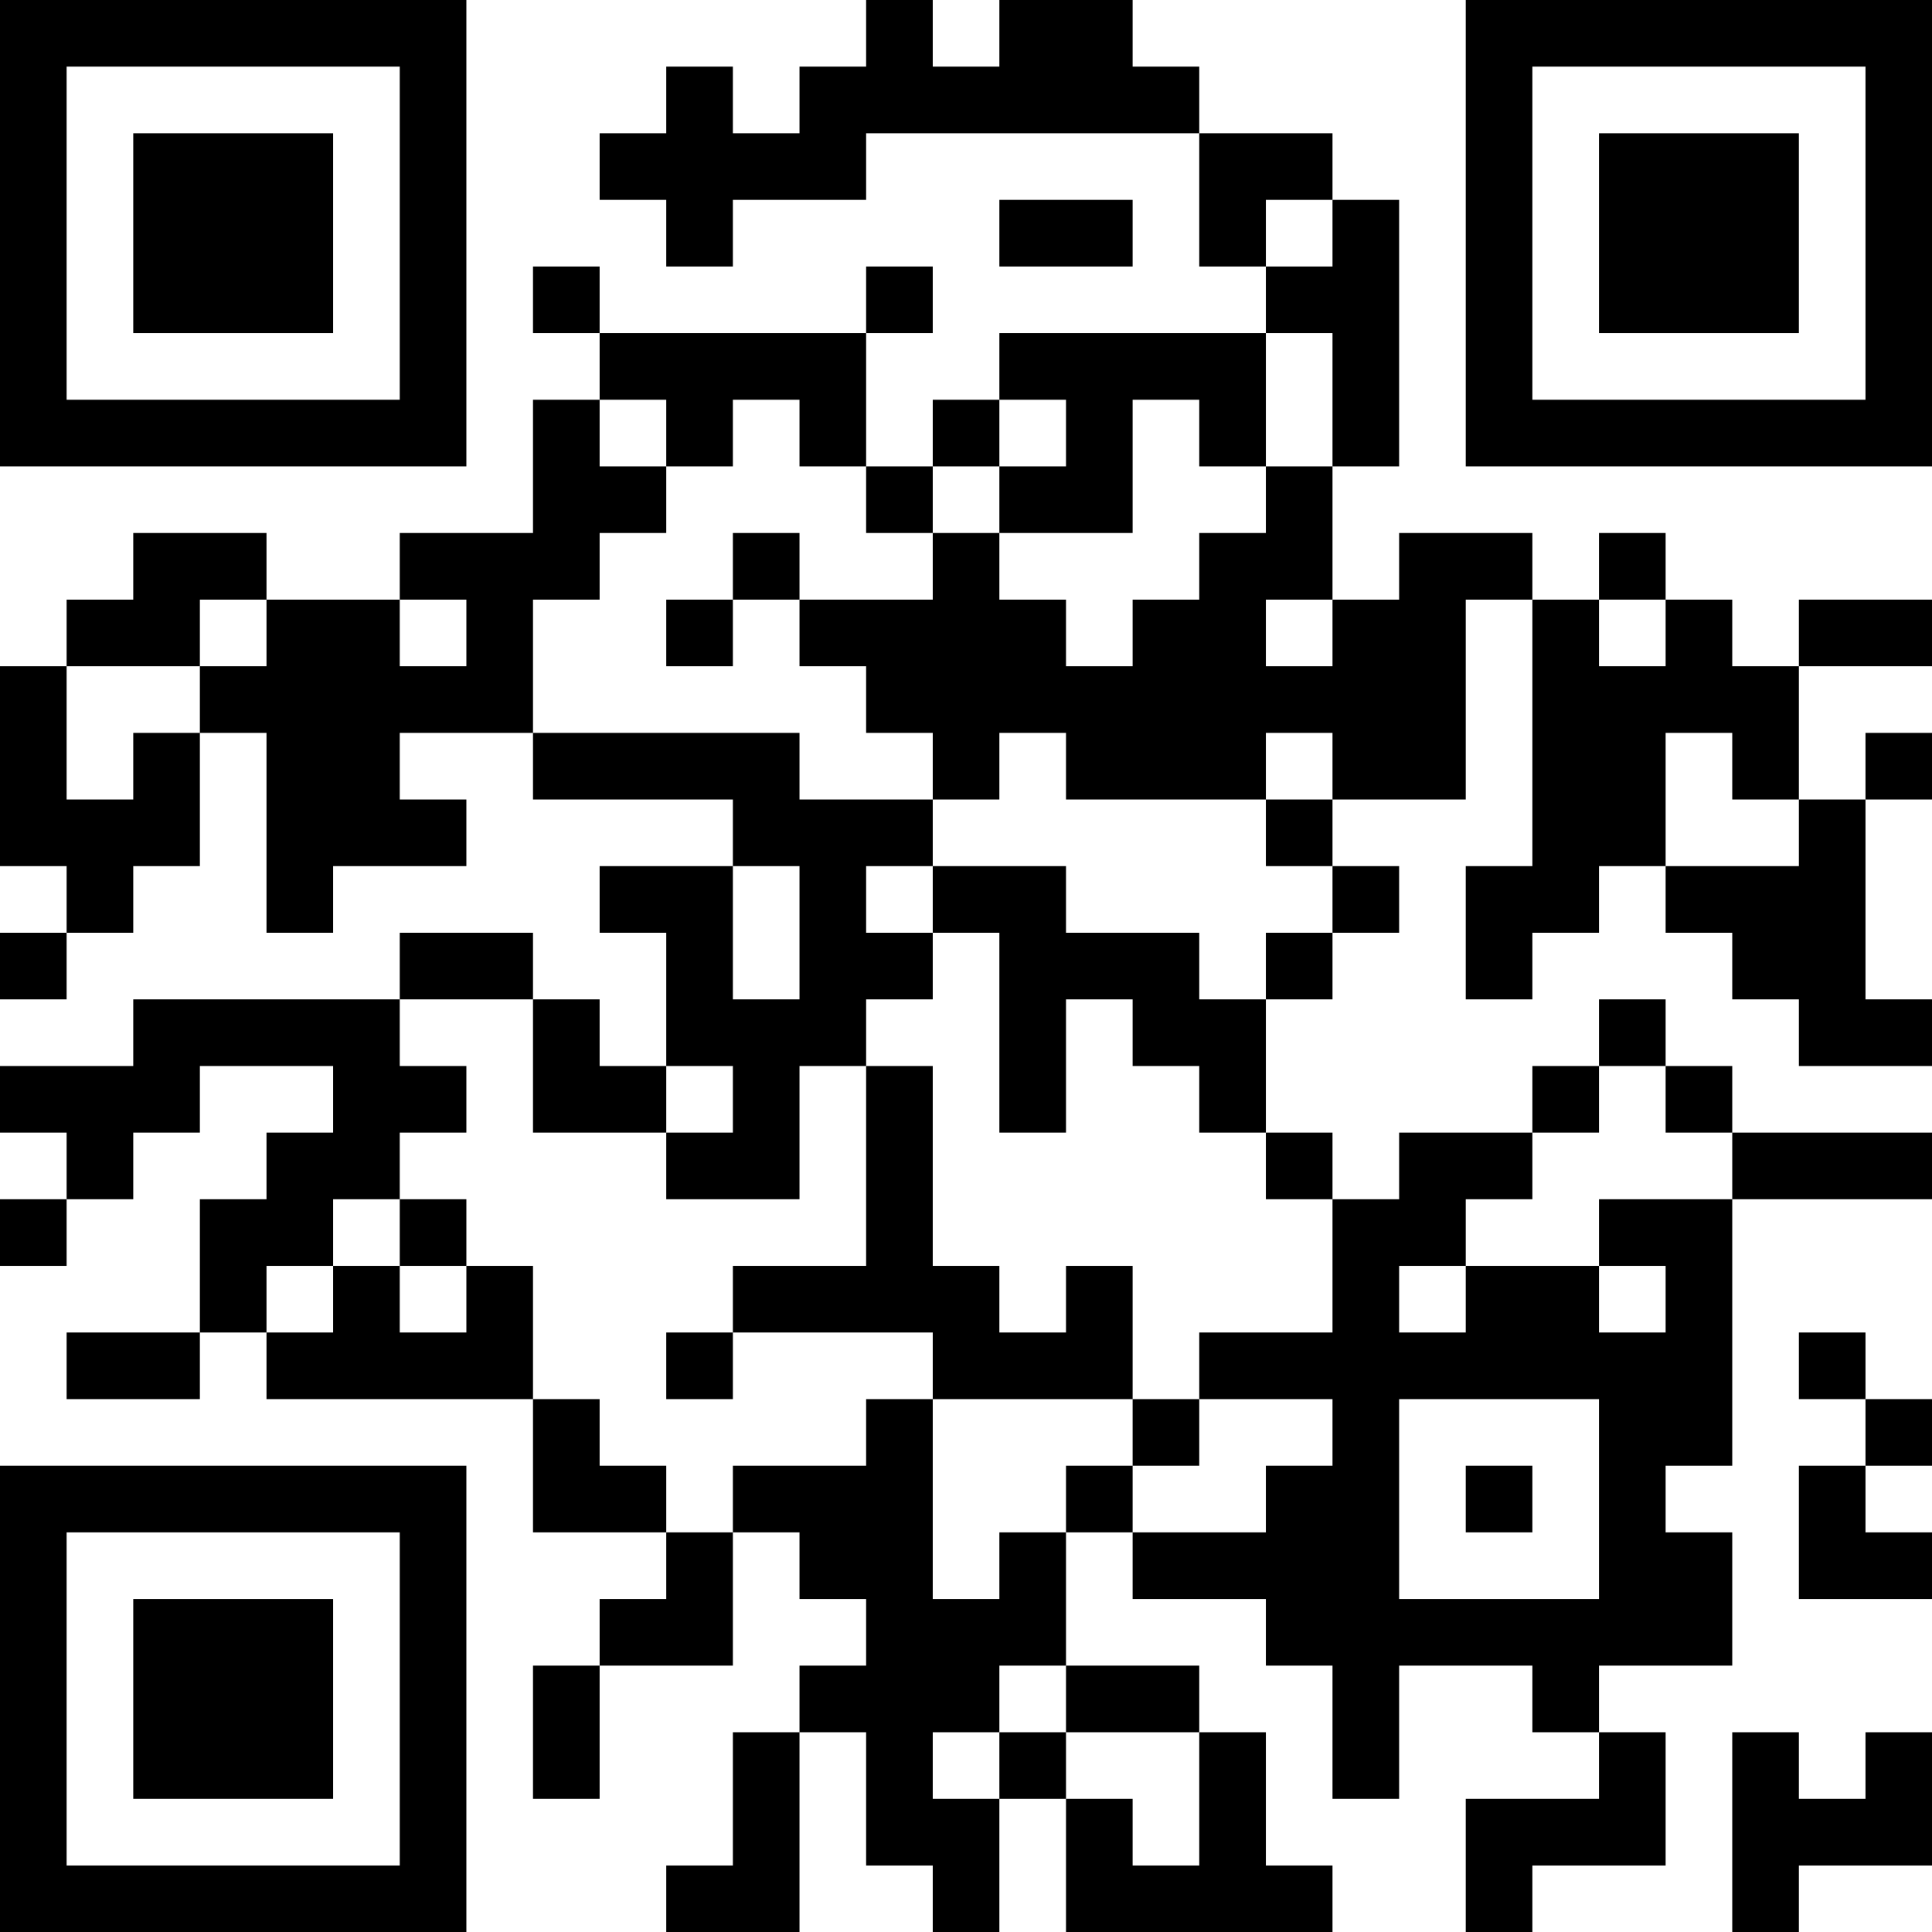 <?xml version="1.0" encoding="UTF-8"?>
<svg xmlns="http://www.w3.org/2000/svg" version="1.1" width="200" height="200" viewBox="0 0 200 200"><rect x="0" y="0" width="200" height="200" fill="#ffffff"/><g transform="scale(6.897)"><g transform="translate(0,0)"><path fill-rule="evenodd" d="M13 0L13 1L12 1L12 2L11 2L11 1L10 1L10 2L9 2L9 3L10 3L10 4L11 4L11 3L13 3L13 2L18 2L18 4L19 4L19 5L15 5L15 6L14 6L14 7L13 7L13 5L14 5L14 4L13 4L13 5L9 5L9 4L8 4L8 5L9 5L9 6L8 6L8 8L6 8L6 9L4 9L4 8L2 8L2 9L1 9L1 10L0 10L0 13L1 13L1 14L0 14L0 15L1 15L1 14L2 14L2 13L3 13L3 11L4 11L4 14L5 14L5 13L7 13L7 12L6 12L6 11L8 11L8 12L11 12L11 13L9 13L9 14L10 14L10 16L9 16L9 15L8 15L8 14L6 14L6 15L2 15L2 16L0 16L0 17L1 17L1 18L0 18L0 19L1 19L1 18L2 18L2 17L3 17L3 16L5 16L5 17L4 17L4 18L3 18L3 20L1 20L1 21L3 21L3 20L4 20L4 21L8 21L8 23L10 23L10 24L9 24L9 25L8 25L8 27L9 27L9 25L11 25L11 23L12 23L12 24L13 24L13 25L12 25L12 26L11 26L11 28L10 28L10 29L12 29L12 26L13 26L13 28L14 28L14 29L15 29L15 27L16 27L16 29L20 29L20 28L19 28L19 26L18 26L18 25L16 25L16 23L17 23L17 24L19 24L19 25L20 25L20 27L21 27L21 25L23 25L23 26L24 26L24 27L22 27L22 29L23 29L23 28L25 28L25 26L24 26L24 25L26 25L26 23L25 23L25 22L26 22L26 18L29 18L29 17L26 17L26 16L25 16L25 15L24 15L24 16L23 16L23 17L21 17L21 18L20 18L20 17L19 17L19 15L20 15L20 14L21 14L21 13L20 13L20 12L22 12L22 9L23 9L23 13L22 13L22 15L23 15L23 14L24 14L24 13L25 13L25 14L26 14L26 15L27 15L27 16L29 16L29 15L28 15L28 12L29 12L29 11L28 11L28 12L27 12L27 10L29 10L29 9L27 9L27 10L26 10L26 9L25 9L25 8L24 8L24 9L23 9L23 8L21 8L21 9L20 9L20 7L21 7L21 3L20 3L20 2L18 2L18 1L17 1L17 0L15 0L15 1L14 1L14 0ZM15 3L15 4L17 4L17 3ZM19 3L19 4L20 4L20 3ZM19 5L19 7L18 7L18 6L17 6L17 8L15 8L15 7L16 7L16 6L15 6L15 7L14 7L14 8L13 8L13 7L12 7L12 6L11 6L11 7L10 7L10 6L9 6L9 7L10 7L10 8L9 8L9 9L8 9L8 11L12 11L12 12L14 12L14 13L13 13L13 14L14 14L14 15L13 15L13 16L12 16L12 18L10 18L10 17L11 17L11 16L10 16L10 17L8 17L8 15L6 15L6 16L7 16L7 17L6 17L6 18L5 18L5 19L4 19L4 20L5 20L5 19L6 19L6 20L7 20L7 19L8 19L8 21L9 21L9 22L10 22L10 23L11 23L11 22L13 22L13 21L14 21L14 24L15 24L15 23L16 23L16 22L17 22L17 23L19 23L19 22L20 22L20 21L18 21L18 20L20 20L20 18L19 18L19 17L18 17L18 16L17 16L17 15L16 15L16 17L15 17L15 14L14 14L14 13L16 13L16 14L18 14L18 15L19 15L19 14L20 14L20 13L19 13L19 12L20 12L20 11L19 11L19 12L16 12L16 11L15 11L15 12L14 12L14 11L13 11L13 10L12 10L12 9L14 9L14 8L15 8L15 9L16 9L16 10L17 10L17 9L18 9L18 8L19 8L19 7L20 7L20 5ZM11 8L11 9L10 9L10 10L11 10L11 9L12 9L12 8ZM3 9L3 10L1 10L1 12L2 12L2 11L3 11L3 10L4 10L4 9ZM6 9L6 10L7 10L7 9ZM19 9L19 10L20 10L20 9ZM24 9L24 10L25 10L25 9ZM25 11L25 13L27 13L27 12L26 12L26 11ZM11 13L11 15L12 15L12 13ZM13 16L13 19L11 19L11 20L10 20L10 21L11 21L11 20L14 20L14 21L17 21L17 22L18 22L18 21L17 21L17 19L16 19L16 20L15 20L15 19L14 19L14 16ZM24 16L24 17L23 17L23 18L22 18L22 19L21 19L21 20L22 20L22 19L24 19L24 20L25 20L25 19L24 19L24 18L26 18L26 17L25 17L25 16ZM6 18L6 19L7 19L7 18ZM27 20L27 21L28 21L28 22L27 22L27 24L29 24L29 23L28 23L28 22L29 22L29 21L28 21L28 20ZM21 21L21 24L24 24L24 21ZM22 22L22 23L23 23L23 22ZM15 25L15 26L14 26L14 27L15 27L15 26L16 26L16 27L17 27L17 28L18 28L18 26L16 26L16 25ZM26 26L26 29L27 29L27 28L29 28L29 26L28 26L28 27L27 27L27 26ZM0 0L0 7L7 7L7 0ZM1 1L1 6L6 6L6 1ZM2 2L2 5L5 5L5 2ZM22 0L22 7L29 7L29 0ZM23 1L23 6L28 6L28 1ZM24 2L24 5L27 5L27 2ZM0 22L0 29L7 29L7 22ZM1 23L1 28L6 28L6 23ZM2 24L2 27L5 27L5 24Z" fill="#000000"/></g></g></svg>
